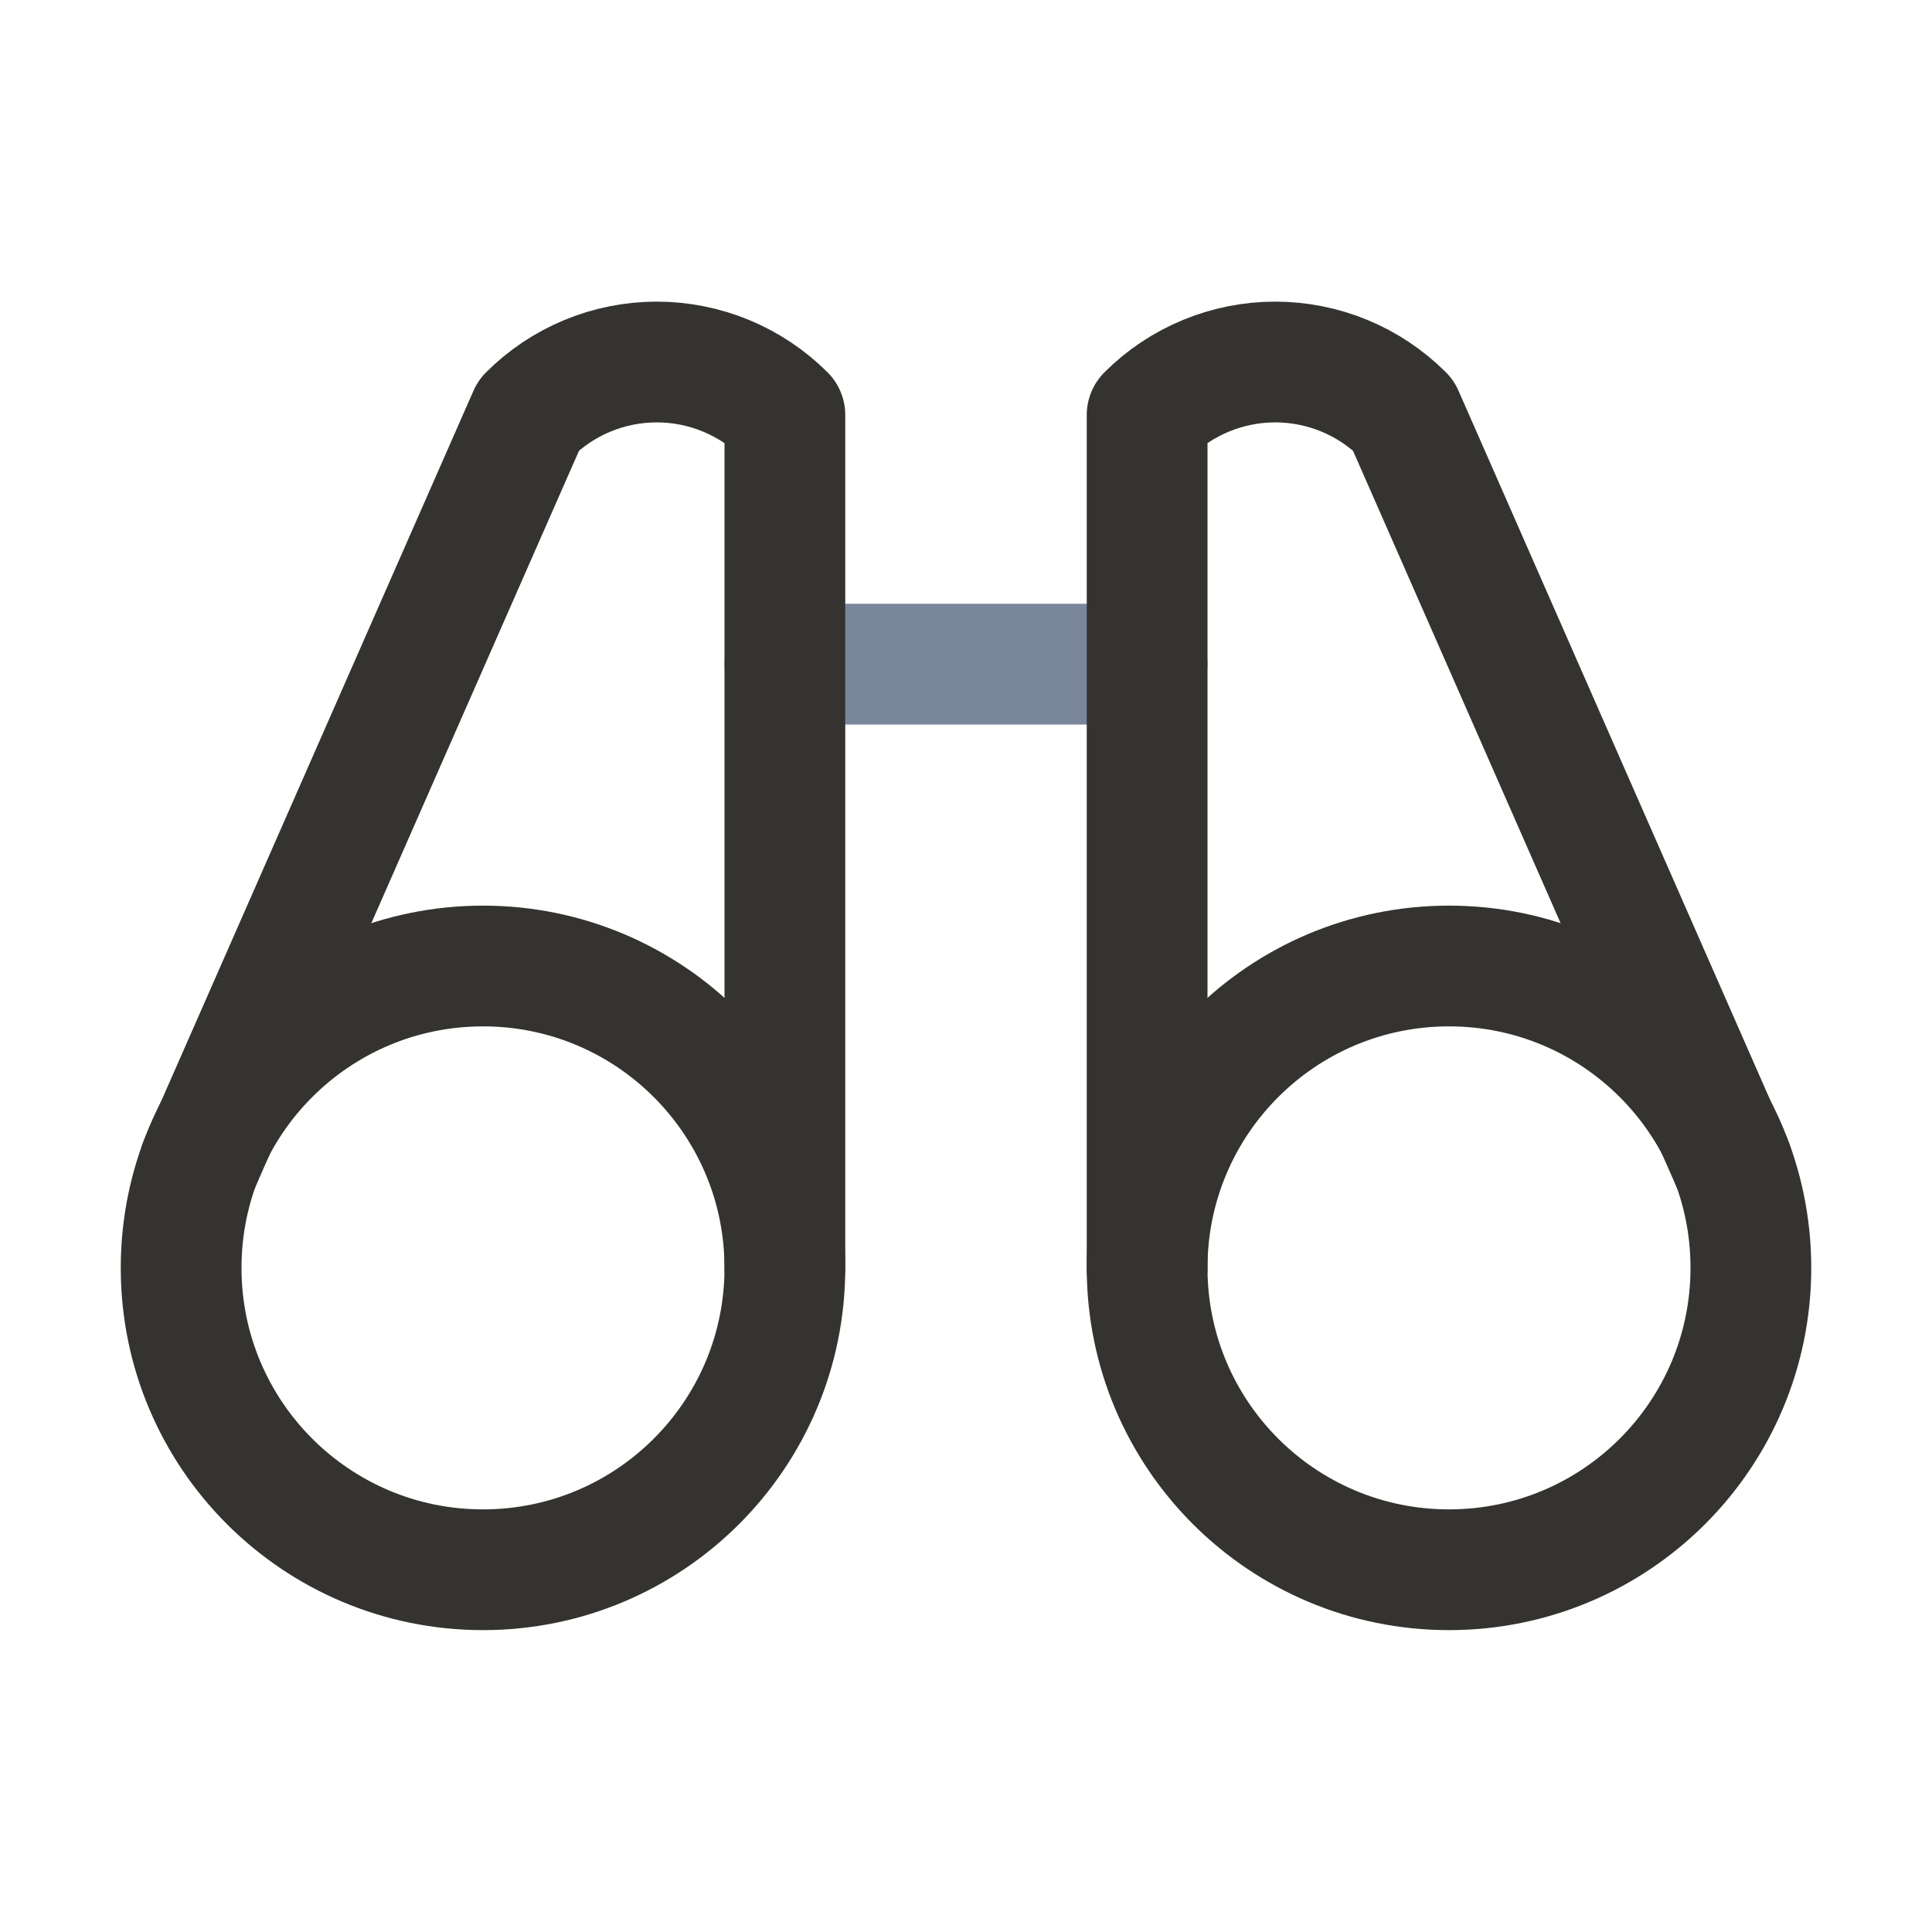 <svg width="16" height="16" viewBox="0 0 16 16" fill="none" xmlns="http://www.w3.org/2000/svg">
<path d="M6.5 5.5H9.5" stroke="#7A869A" stroke-linecap="round" stroke-linejoin="round"/>
<path d="M14.349 9.645L11.621 3.437C11.34 3.156 10.958 2.998 10.561 2.998C10.163 2.998 9.781 3.156 9.5 3.437V10.5" stroke="#343330" stroke-linecap="round" stroke-linejoin="round"/>
<path d="M6.5 10.5V3.437C6.218 3.156 5.837 2.998 5.439 2.998C5.041 2.998 4.66 3.156 4.379 3.437L1.65 9.645" stroke="#343330" stroke-linecap="round" stroke-linejoin="round"/>
<path d="M4 13C5.381 13 6.5 11.881 6.5 10.5C6.5 9.119 5.381 8 4 8C2.619 8 1.5 9.119 1.5 10.5C1.5 11.881 2.619 13 4 13Z" stroke="#343330" stroke-linecap="round" stroke-linejoin="round"/>
<path d="M12 13C13.381 13 14.5 11.881 14.5 10.5C14.5 9.119 13.381 8 12 8C10.619 8 9.5 9.119 9.5 10.5C9.5 11.881 10.619 13 12 13Z" stroke="#343330" stroke-linecap="round" stroke-linejoin="round"/>
</svg>
